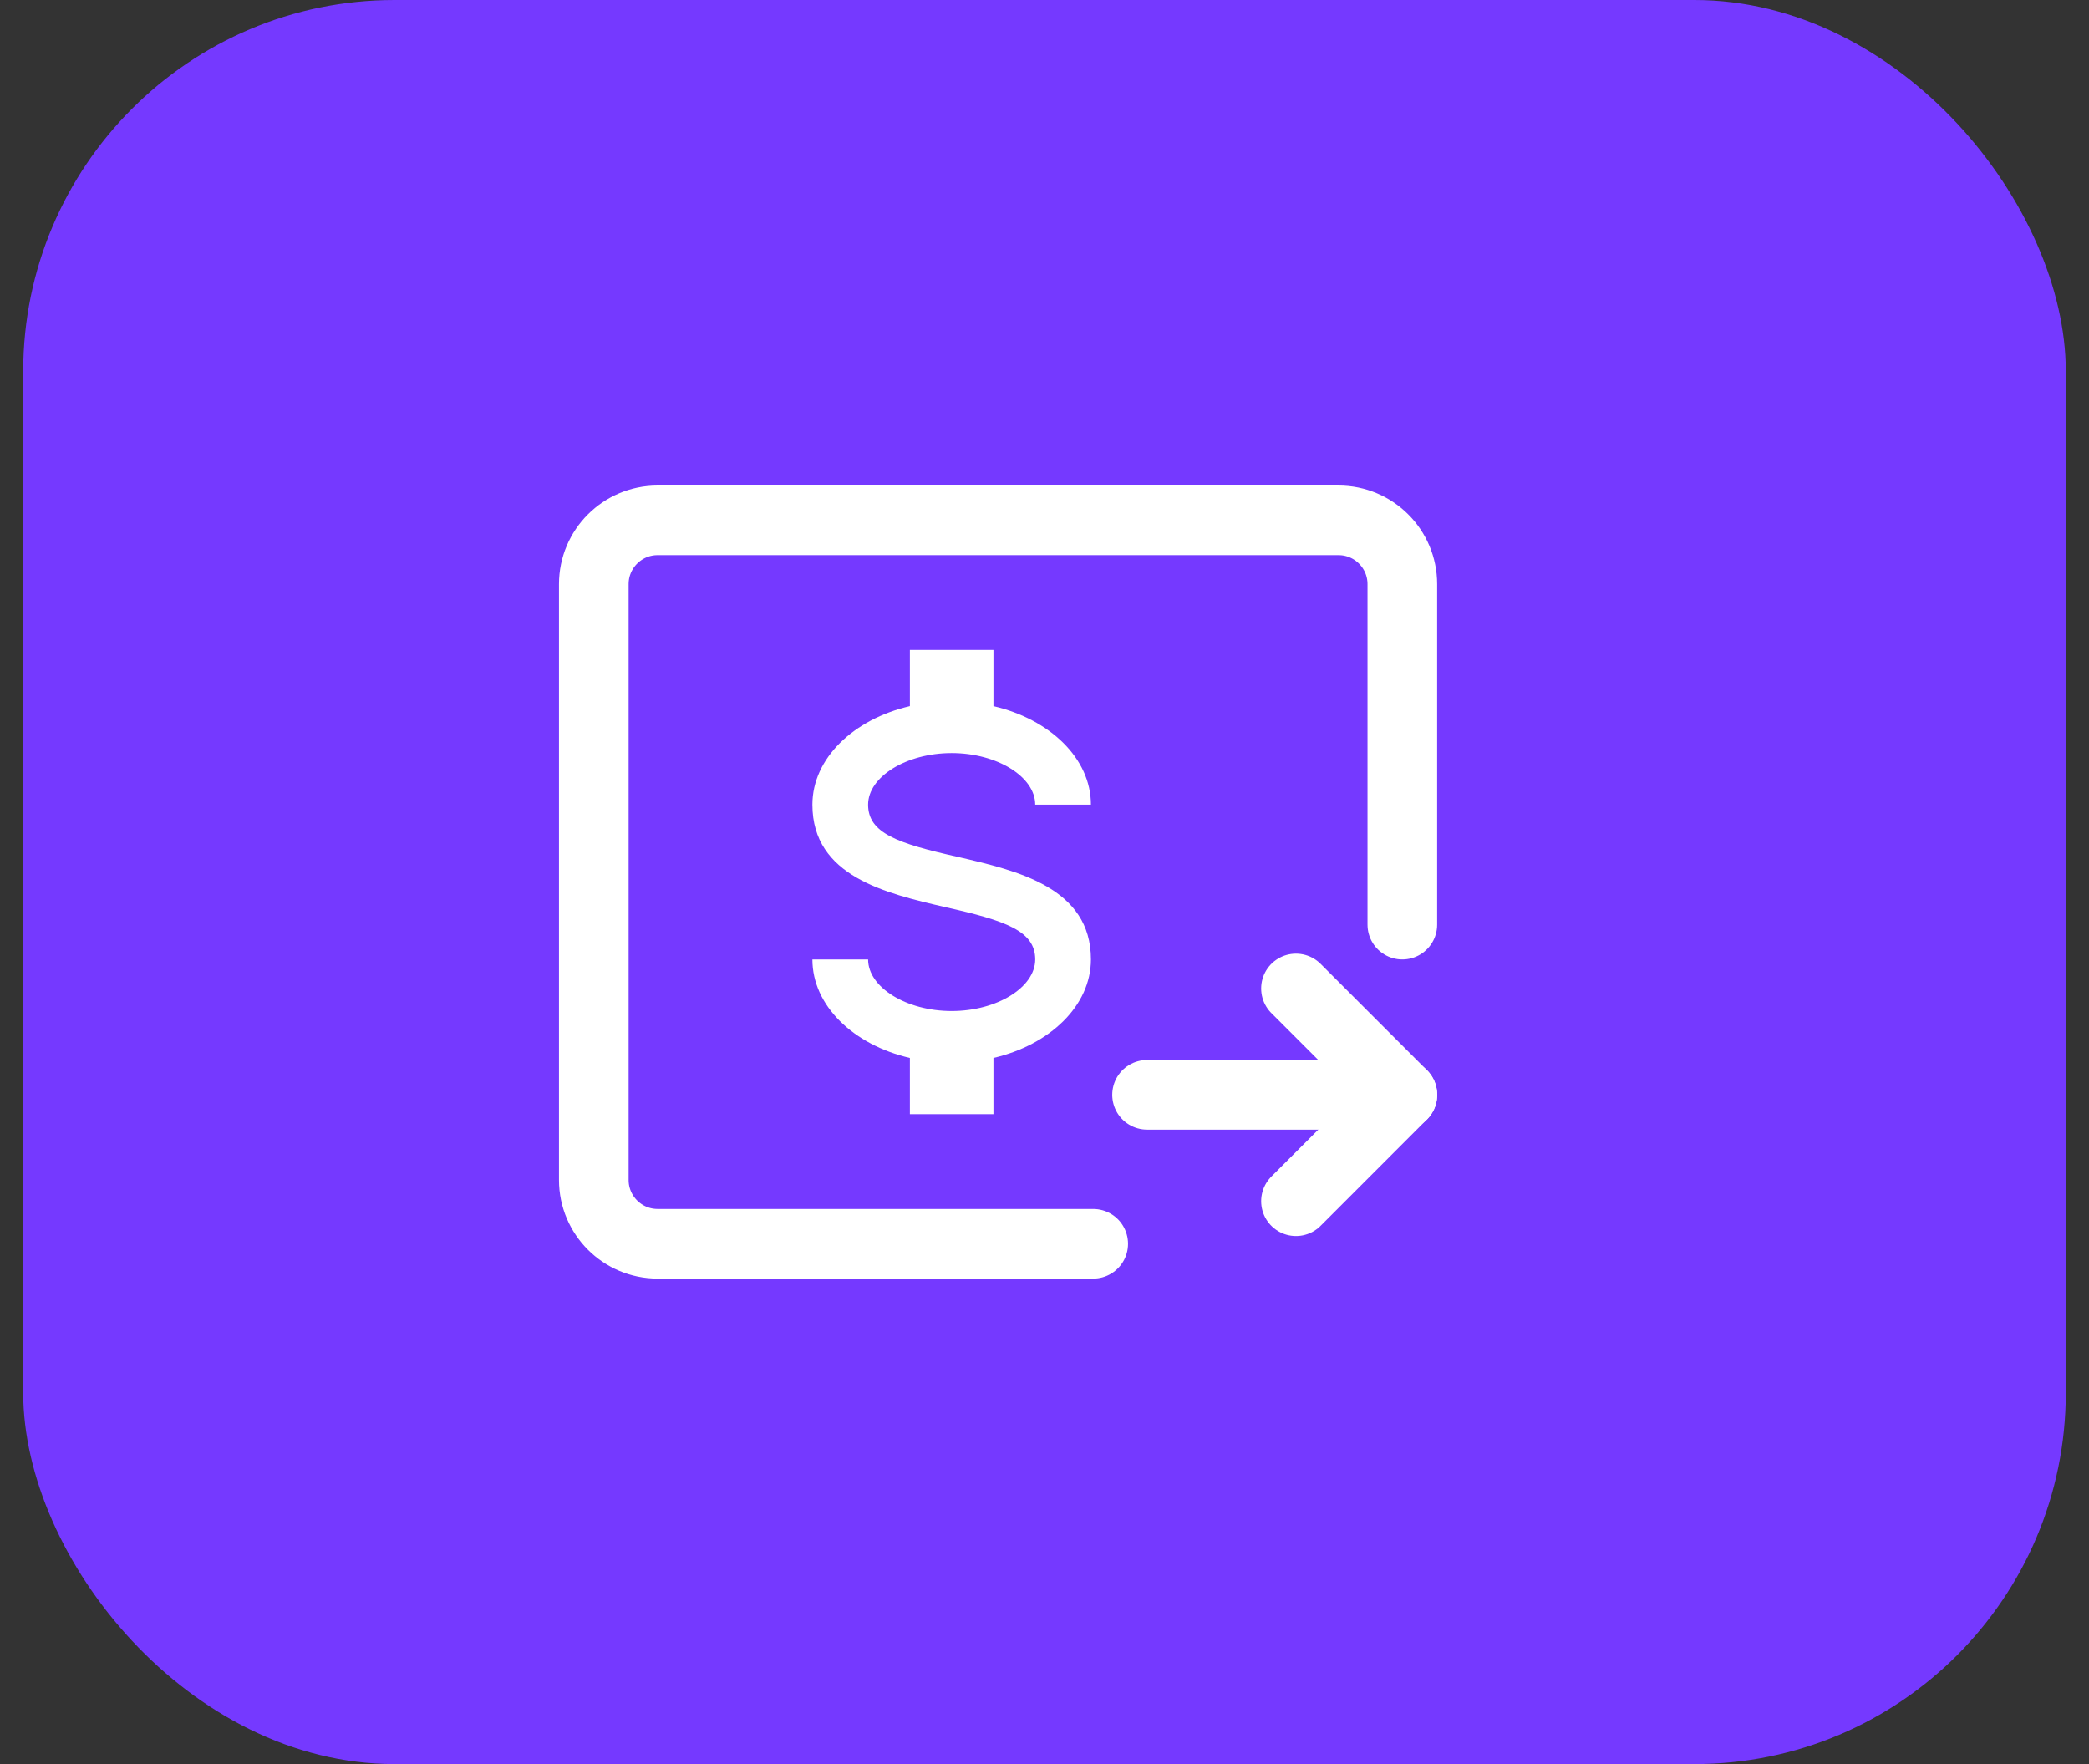 <svg width="45" height="38" viewBox="0 0 45 38" fill="none" xmlns="http://www.w3.org/2000/svg">
<rect x="0" y="0" width="45" height="38" fill="#333333" stroke="none"/>
<rect x="0.5" width="44" height="38" rx="8" fill="#7539FF"/>
<path d="M24.709 23.583H30.209" stroke="white" stroke-width="1.5" stroke-linecap="round" stroke-linejoin="round"/>
<path d="M27.917 25.875L30.208 23.583L27.917 21.292" stroke="white" stroke-width="1.5" stroke-linecap="round" stroke-linejoin="round"/>
<path d="M30.208 19.917V12.583C30.208 11.824 29.593 11.208 28.833 11.208H14.166C13.407 11.208 12.791 11.824 12.791 12.583V25.417C12.791 26.176 13.407 26.792 14.166 26.792H23.549" stroke="white" stroke-width="1.5" stroke-linecap="round" stroke-linejoin="round"/>
<path d="M17.5 20.667H18.7C18.7 21.267 19.522 21.778 20.5 21.778C21.478 21.778 22.3 21.267 22.3 20.667C22.3 20.056 21.676 19.833 20.356 19.539C19.084 19.244 17.5 18.878 17.5 17.333C17.5 16.339 18.382 15.494 19.6 15.211V14H21.4V15.211C22.618 15.494 23.5 16.339 23.5 17.333H22.3C22.3 16.733 21.478 16.222 20.5 16.222C19.522 16.222 18.7 16.733 18.7 17.333C18.7 17.944 19.324 18.167 20.644 18.461C21.916 18.756 23.5 19.122 23.5 20.667C23.5 21.661 22.618 22.506 21.4 22.789V24H19.6V22.789C18.382 22.506 17.5 21.661 17.5 20.667Z" fill="white"/>
</svg>
